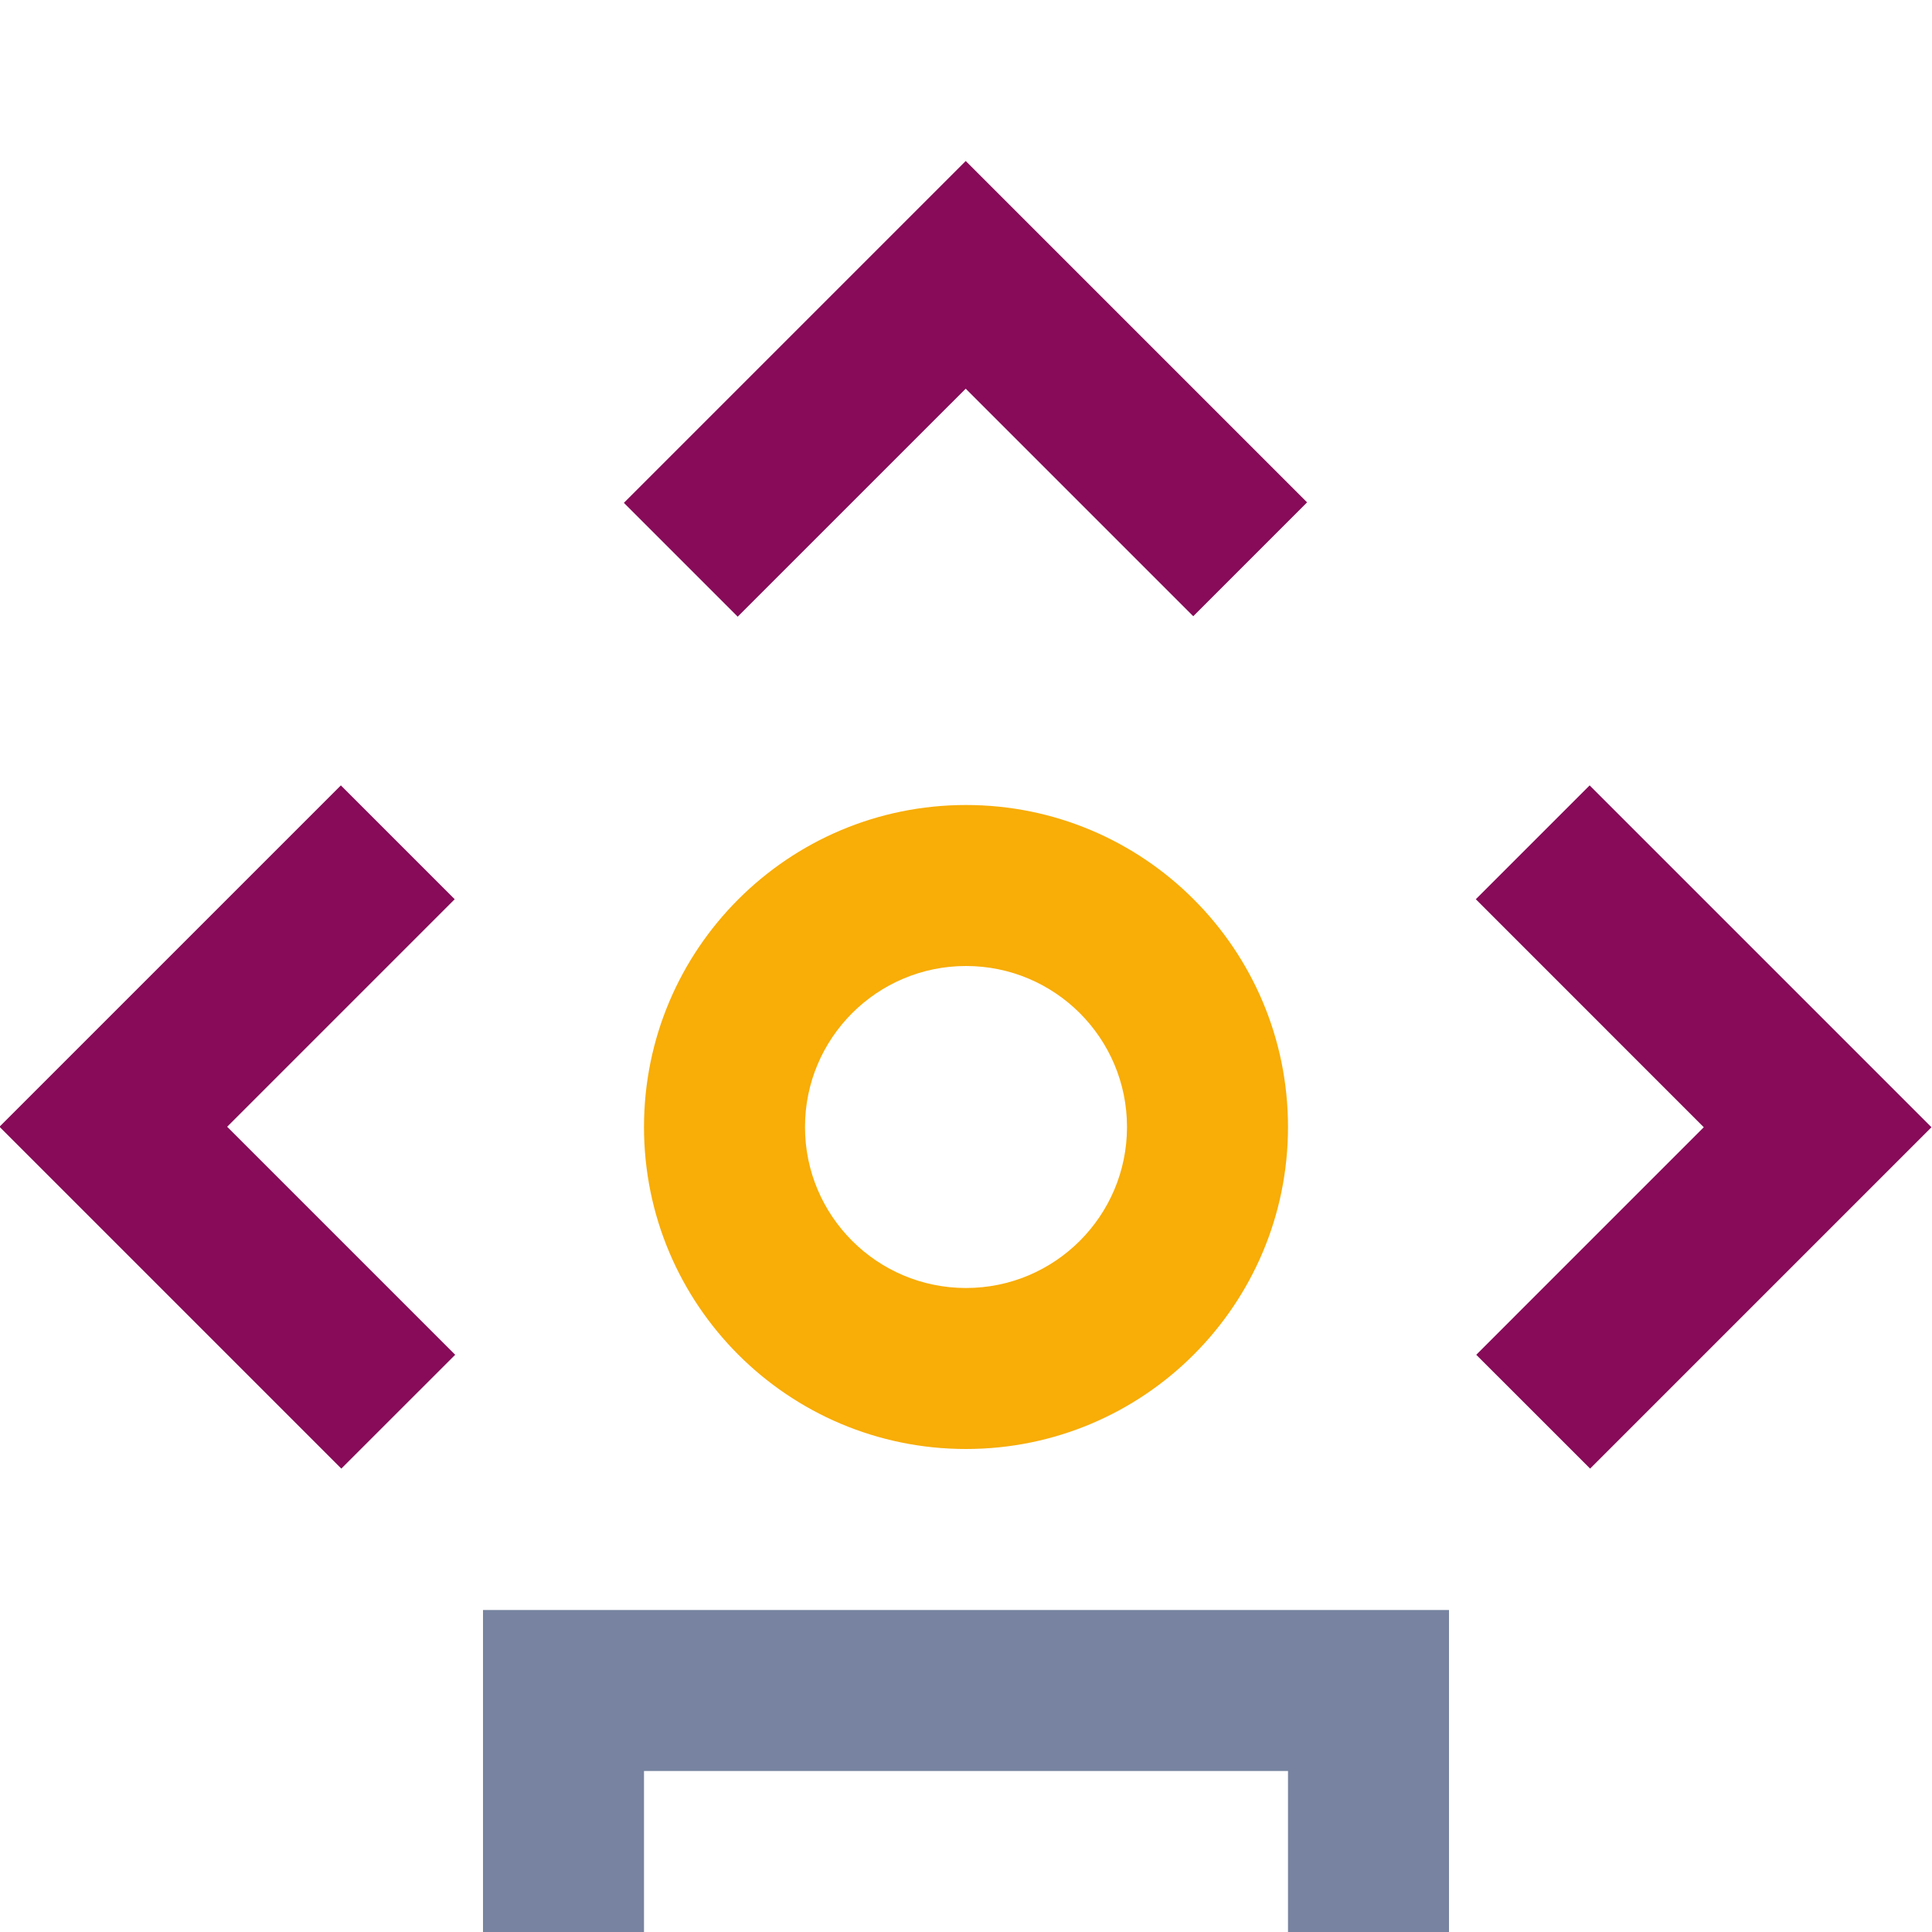 <svg width="48" height="48" viewBox="0 0 48 48" fill="none" xmlns="http://www.w3.org/2000/svg">
<g clip-path="url(#clip0_10021_10575)">
<path fill-rule="evenodd" clip-rule="evenodd" d="M24 32C26.209 32 28 30.209 28 28C28 25.791 26.209 24 24 24C21.791 24 20 25.791 20 28C20 30.209 21.791 32 24 32ZM24 36C28.418 36 32 32.418 32 28C32 23.582 28.418 20 24 20C19.582 20 16 23.582 16 28C16 32.418 19.582 36 24 36Z" fill="#F8AD07"/>
<path fill-rule="evenodd" clip-rule="evenodd" d="M23.993 4L32.474 12.481L29.646 15.31L23.993 9.657L18.328 15.321L15.5 12.493L23.993 4Z" fill="#870B58"/>
<path fill-rule="evenodd" clip-rule="evenodd" d="M-0.013 27.994L8.469 19.513L11.297 22.341L5.644 27.994L11.309 33.659L8.48 36.487L-0.013 27.994Z" fill="#870B58"/>
<path fill-rule="evenodd" clip-rule="evenodd" d="M47.987 28.006L39.506 36.487L36.677 33.659L42.33 28.006L36.666 22.341L39.494 19.513L47.987 28.006Z" fill="#870B58"/>
<path d="M12 40H36V48H32V44H16V48H12V40Z" fill="#7783A0"/>
</g>
<defs>
<clipPath id="clip0_10021_10575">
<rect width="48" height="48" fill="white"/>
</clipPath>
</defs>
</svg>
